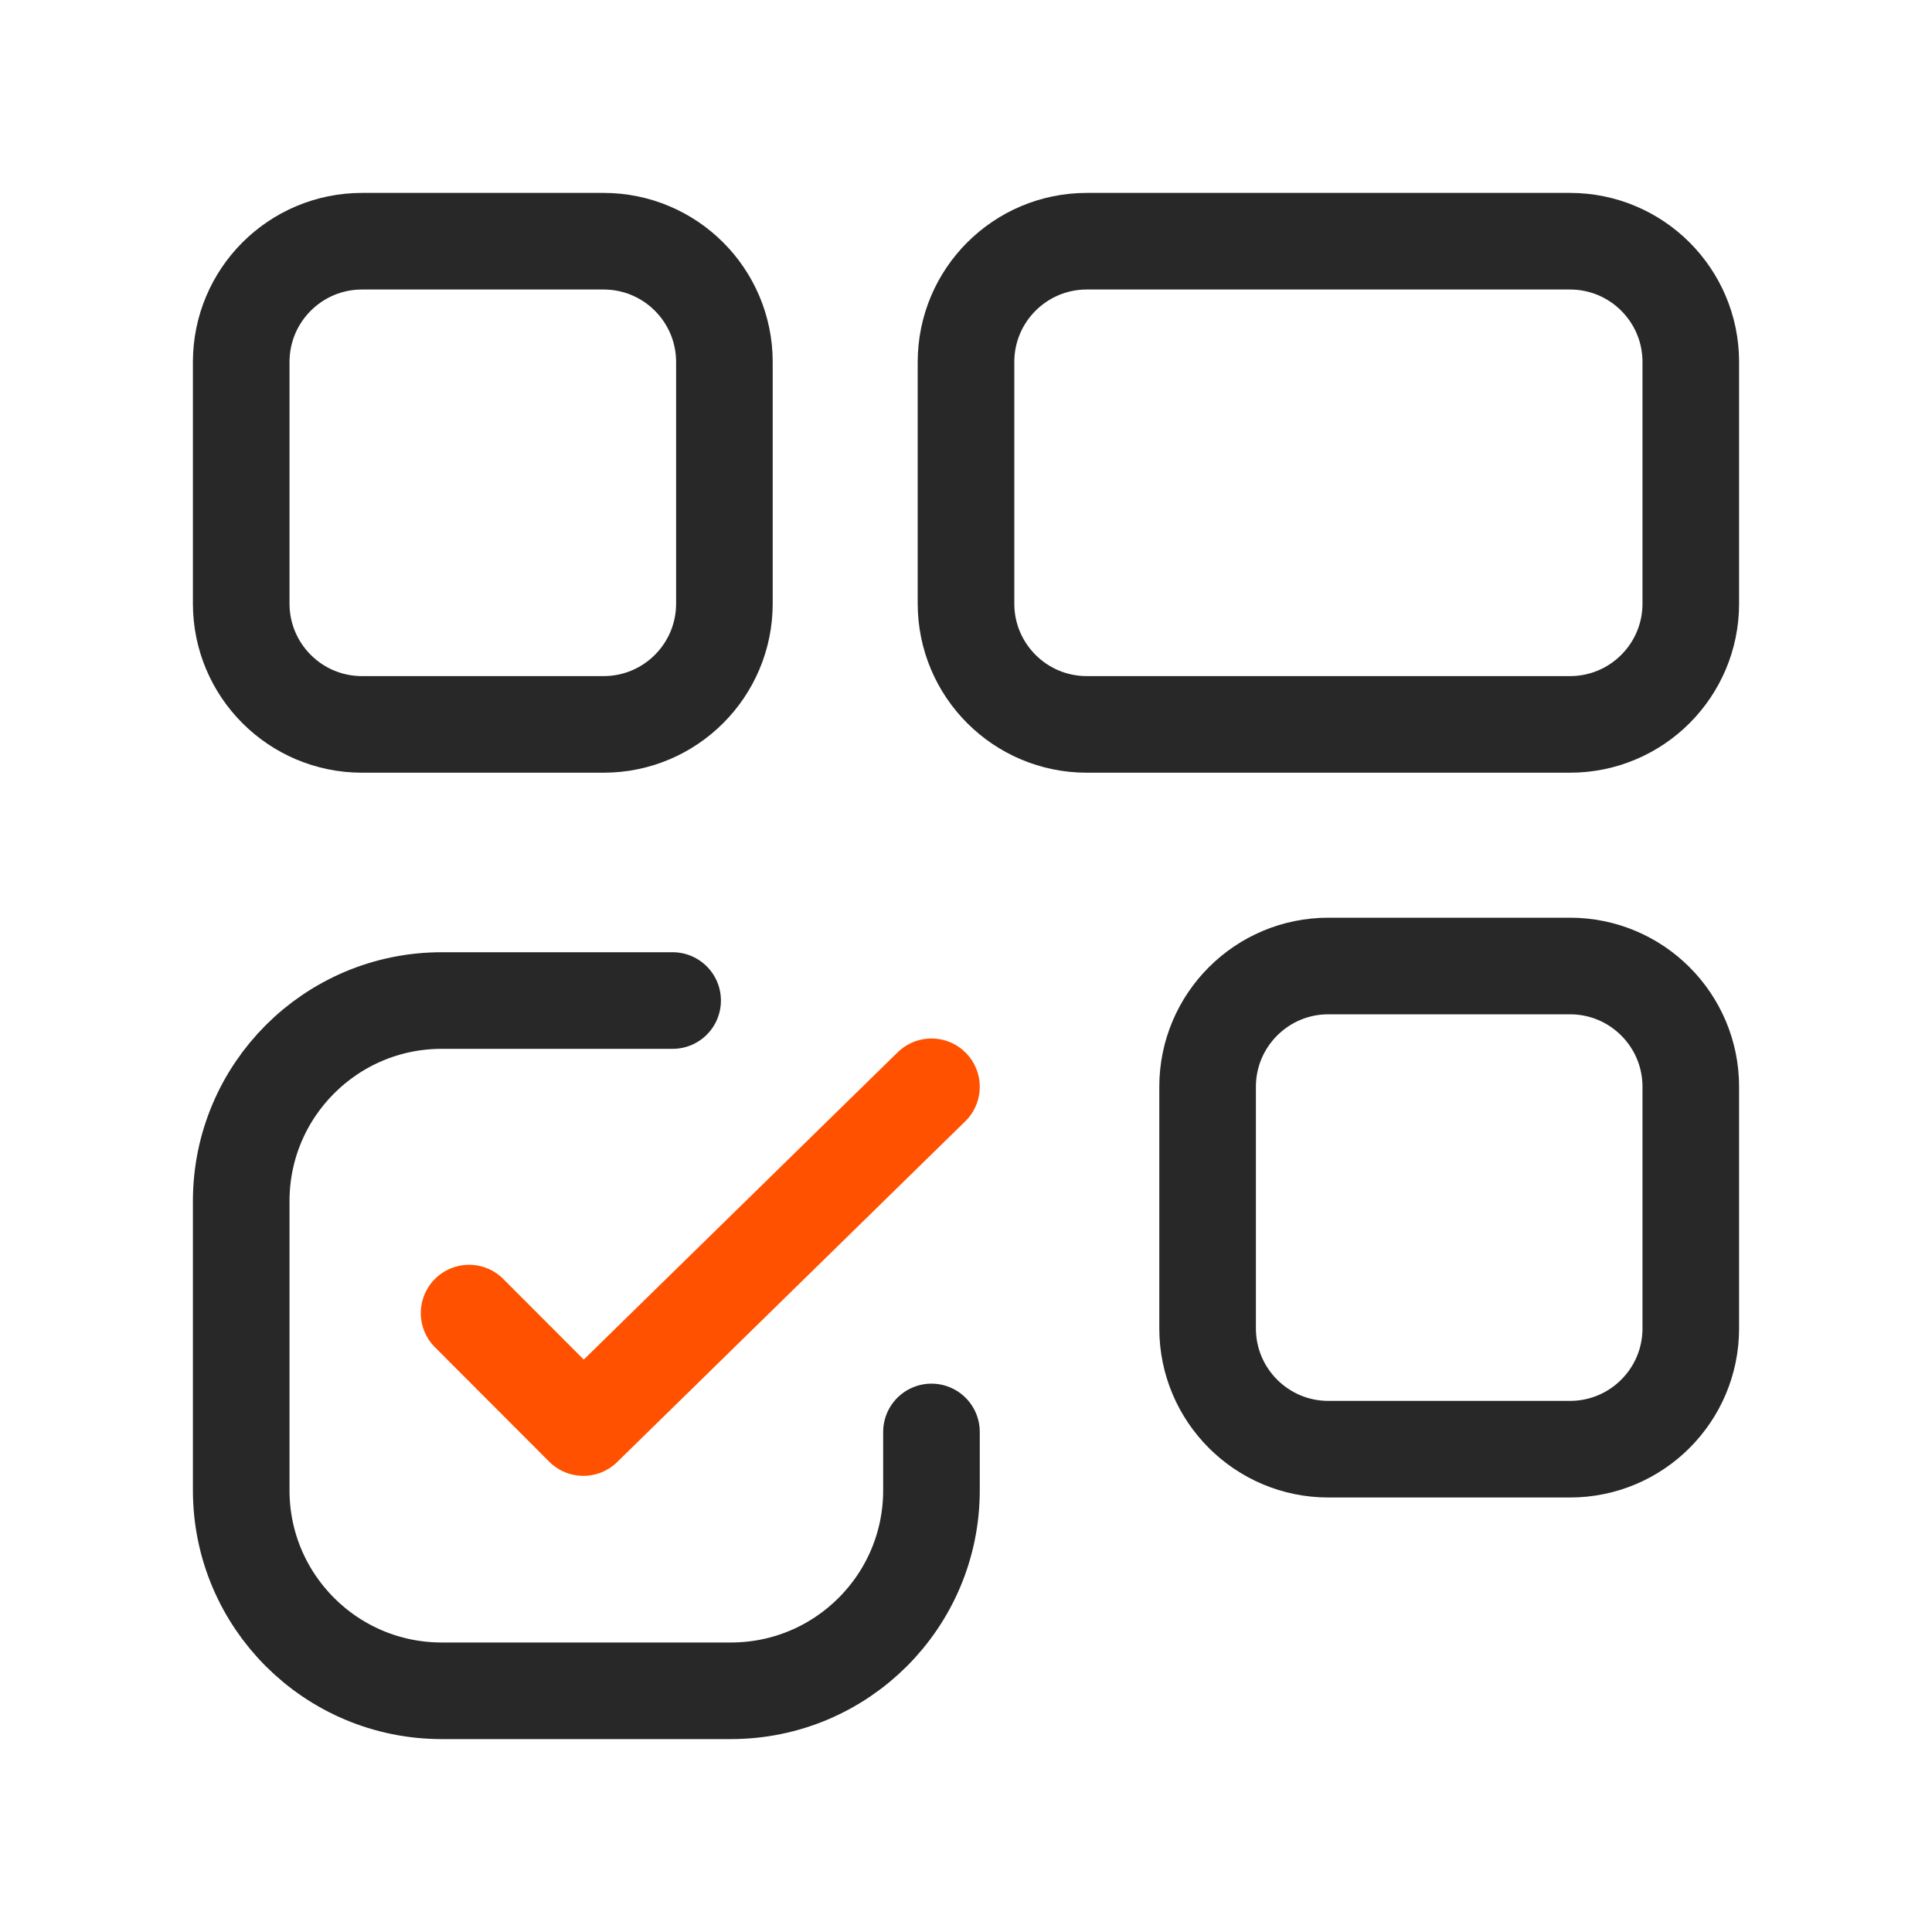 <svg width="40" height="40" viewBox="0 0 40 40" fill="none" xmlns="http://www.w3.org/2000/svg">
<path fill-rule="evenodd" clip-rule="evenodd" d="M12.497 14.998H7.495C6.114 14.998 4.994 13.878 4.994 12.497V7.495C4.994 6.113 6.114 4.994 7.495 4.994H12.497C13.878 4.994 14.998 6.113 14.998 7.495V12.497C14.998 13.878 13.878 14.998 12.497 14.998Z" stroke="#282828" stroke-width="2" stroke-linecap="round" stroke-linejoin="round"/>
<path fill-rule="evenodd" clip-rule="evenodd" d="M32.505 14.998H22.501C21.12 14.998 20 13.878 20 12.497V7.495C20 6.113 21.12 4.994 22.501 4.994H32.505C33.886 4.994 35.006 6.113 35.006 7.495V12.497C35.006 13.878 33.886 14.998 32.505 14.998Z" stroke="#282828" stroke-width="2" stroke-linecap="round" stroke-linejoin="round"/>
<path d="M19.285 22.501L12.078 29.556L9.712 27.186" stroke="#FF5100" stroke-width="2" stroke-linecap="round" stroke-linejoin="round"/>
<path d="M13.926 20.715H9.145C6.853 20.715 4.994 22.574 4.994 24.867V30.855C4.994 33.148 6.853 35.006 9.145 35.006H15.133C17.426 35.006 19.285 33.148 19.285 30.855V29.647" stroke="#282828" stroke-width="2" stroke-linecap="round" stroke-linejoin="round"/>
<path fill-rule="evenodd" clip-rule="evenodd" d="M32.505 30.004H27.503C26.122 30.004 25.002 28.884 25.002 27.503V22.501C25.002 21.12 26.122 20 27.503 20H32.505C33.886 20 35.006 21.12 35.006 22.501V27.503C35.006 28.884 33.886 30.004 32.505 30.004Z" stroke="#282828" stroke-width="2" stroke-linecap="round" stroke-linejoin="round"/>
</svg>
